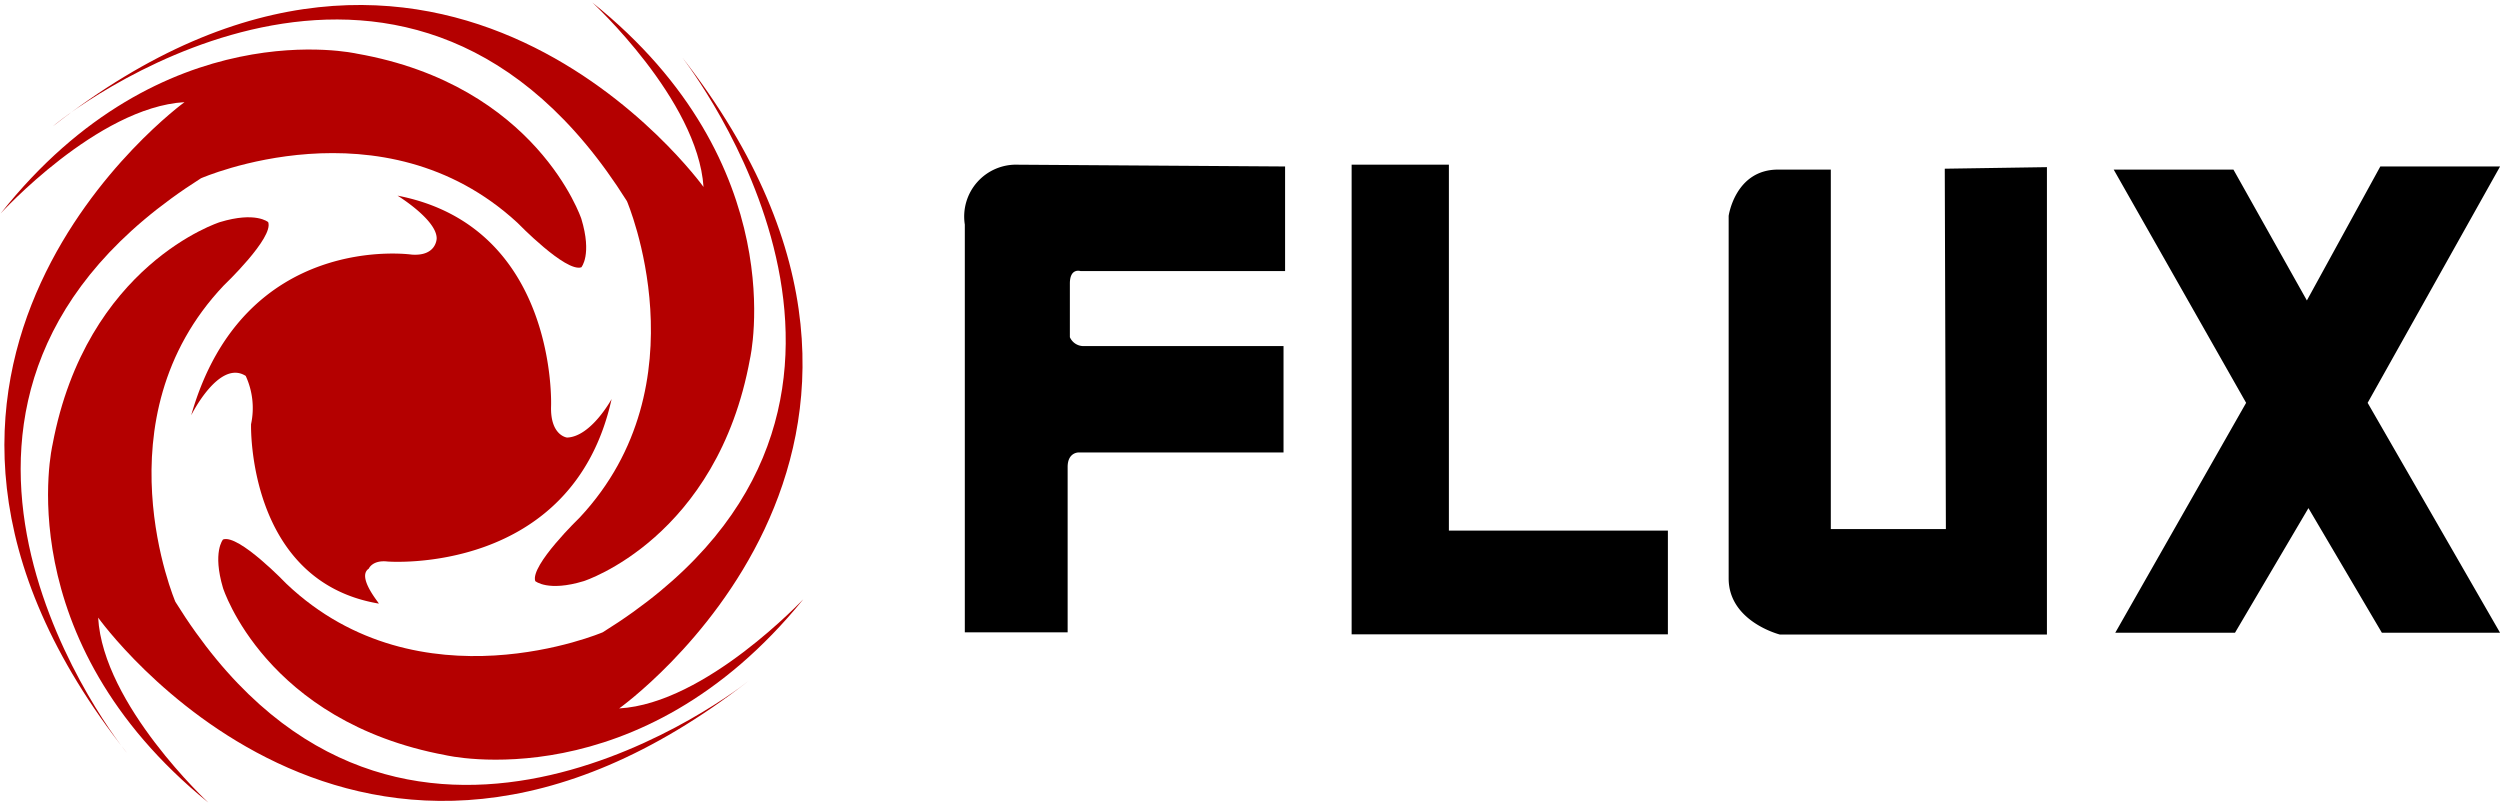 <?xml version="1.0" standalone="no"?><!DOCTYPE svg PUBLIC "-//W3C//DTD SVG 1.1//EN" "http://www.w3.org/Graphics/SVG/1.1/DTD/svg11.dtd"><svg t="1756574506713" class="icon" viewBox="0 0 3188 1024" version="1.1" xmlns="http://www.w3.org/2000/svg" p-id="6593" xmlns:xlink="http://www.w3.org/1999/xlink" width="622.656" height="200"><path d="M256.284 227.335s231.876-101.605 403.583 56.763c0 0 61.588 63.574 81.455 56.763 0 0 13.907-15.894 0-61.871 0 0-56.763-170.288-286.368-210.59 0 0-247.769-56.763-454.102 203.778 0 0 123.459-135.379 234.43-141.907 0 0-464.035 336.887-72.94 830.439C128.568 919.84-176.816 502.35 256.284 227.335zM164.328 964.399l-3.406-3.406zM62.723 160.922l3.69-2.838z" fill="#B40000" p-id="6594"></path><path d="M799.503 256.568s99.335 232.443-60.169 403.299c0 0-63.574 61.304-56.763 81.171 0 0 16.177 13.907 61.871 0 0 0 170.288-54.492 212.009-283.814 0 0 56.763-247.769-201.224-454.102 0 0 134.528 124.027 141.907 235.282 0 0-334.333-466.022-829.871-77.197 42.004-36.044 459.494-339.157 732.239 95.361zM870.457 73.792l-2.838-3.406z" fill="#B40000" p-id="6595"></path><path d="M789.57 903.379S1256.727 571.033 870.457 73.792c32.071 42.856 333.765 461.765-101.889 732.523 0 0-233.011 99.335-403.016-61.588 0 0-61.304-64.142-81.171-56.763 0 0-13.623 15.894 0 61.871 0 0 53.925 170.288 283.814 213.144 0 0 247.202 58.749 456.089-198.67 0.851-1.419-123.743 132.825-234.714 139.069z" fill="#B40000" p-id="6596"></path><path d="M223.645 767.432s-99.619-233.011 61.588-403.299c0 0 64.142-61.02 56.763-80.887 0 0-15.894-13.907-61.588 0 0 0-170.288 53.925-213.428 283.814 0 0-58.466 247.486 198.67 456.373 0 0-134.244-124.594-140.488-235.849 0 0 332.63 467.157 829.588 80.603-41.437 32.922-460.346 335.468-731.104-100.754zM959.858 865.916l-3.69 2.838z" fill="#B40000" p-id="6597"></path><path d="M470.279 725.144s4.541-11.353 24.124-9.082c0 0 235.565 18.448 285.517-207.184 0 0-26.111 47.965-56.763 49.1 0 0-21.57-2.271-20.435-40.018 0 0 9.082-228.754-195.831-268.488 0 0 49.951 30.652 49.951 54.492 0 0 0 22.989-31.787 20.718 0 0-213.996-30.936-281.259 204.914 0 0 35.477-71.805 69.534-50.235a97.916 97.916 0 0 1 6.812 61.588s-5.676 200.373 162.909 228.754c1.135 0-28.665-34.058-12.772-44.559z" fill="#B40000" p-id="6598"></path><path d="M1230.333 286.368v519.947h131.122v-210.874c0-18.448 13.623-18.448 13.623-18.448h261.676v-135.663h-255.432a19.016 19.016 0 0 1-17.029-11.353v-68.399c0-20.435 13.623-15.894 13.623-15.894h260.825v-133.392l-340.576-2.271a66.129 66.129 0 0 0-67.831 76.346zM1847.627 210.022h-124.027v598.847h403.299v-132.257H1847.627V210.022zM2481.384 674.625h-146.732V216.266h-67.264c-54.776 0-63.007 59.033-63.007 59.033v462.333c0 55.06 65.277 71.521 65.277 71.521h340.576v-596.009l-130.271 1.987zM3188.08 212.293h-152.692l-93.659 170.856-93.659-166.882h-152.692l168.869 297.437-166.882 293.18h152.692l93.659-158.936 93.659 158.936h150.705l-168.869-293.18 168.869-301.41z" p-id="6599"></path></svg>